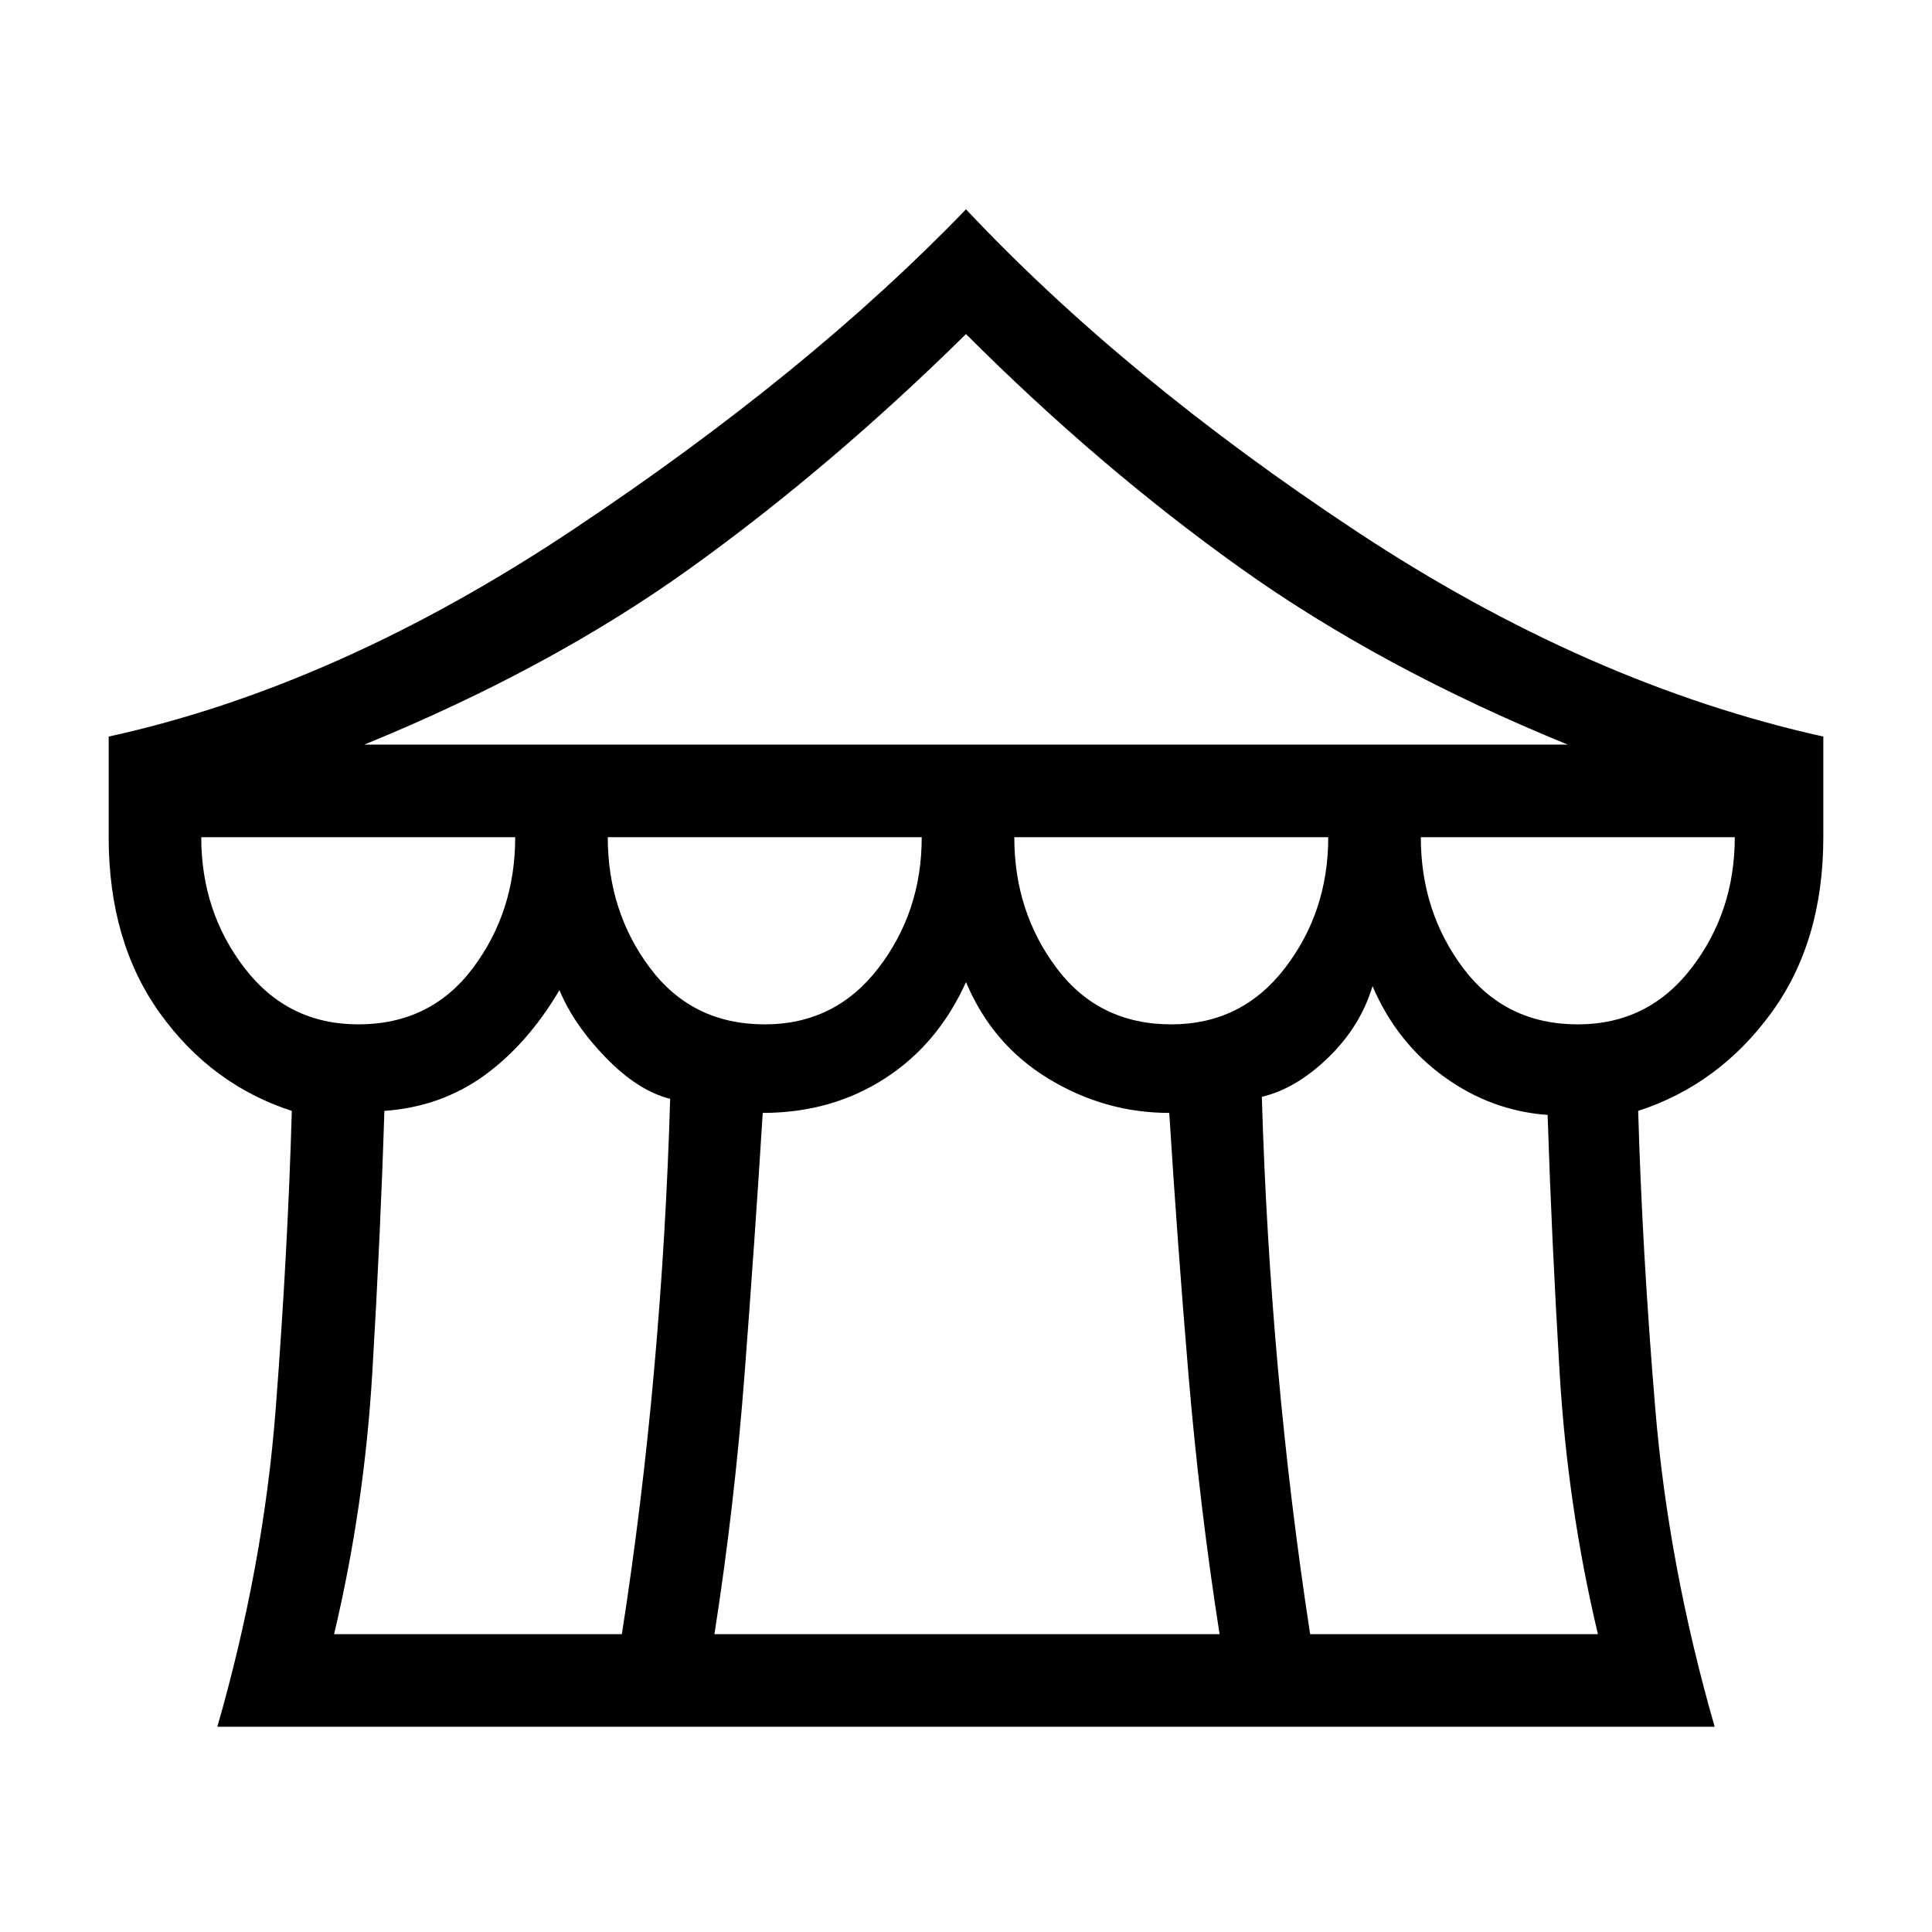 <svg xmlns="http://www.w3.org/2000/svg" height="20" viewBox="0 -960 960 960" width="20"><path d="M108-102q23-80 29-158t8-148q-40-13-65.5-48.5T54-544v-50q114-25 231-103t195-159q79 84 194 160t232 102v50q0 52-26 87.5T814-408q2 70 8.5 148T852-102H108Zm73-488h598q-93-38-163-88T480-794q-67 66-136.5 116T181-590Zm401 139q35 0 56.5-28t21.5-65H504q0 37 21 65t57 28Zm-202 0q35 0 56.5-28t21.5-65H302q0 37 21 65t57 28Zm-202 0q36 0 57-28t21-65H100q0 37 21.5 65t56.5 28Zm-12 303h143q10-64 16-131t8-135q-16-4-32-20.5T278-468q-16 27-37.5 42.5T191-408q-2 63-6 130t-19 130Zm189 0h251q-10-64-15.5-129.5T581-407q-32 0-60-17t-41-48q-14 31-40.5 48T379-407q-4 64-9 129.5T355-148Zm296 0h143q-15-63-19-129.5T769-406q-28-2-51.5-19T682-470q-6 20-22 35.5T627-415q2 68 8 135t16 132Zm133-303q35 0 56.5-28t21.5-65H706q0 37 21 65t57 28Z"/></svg>
